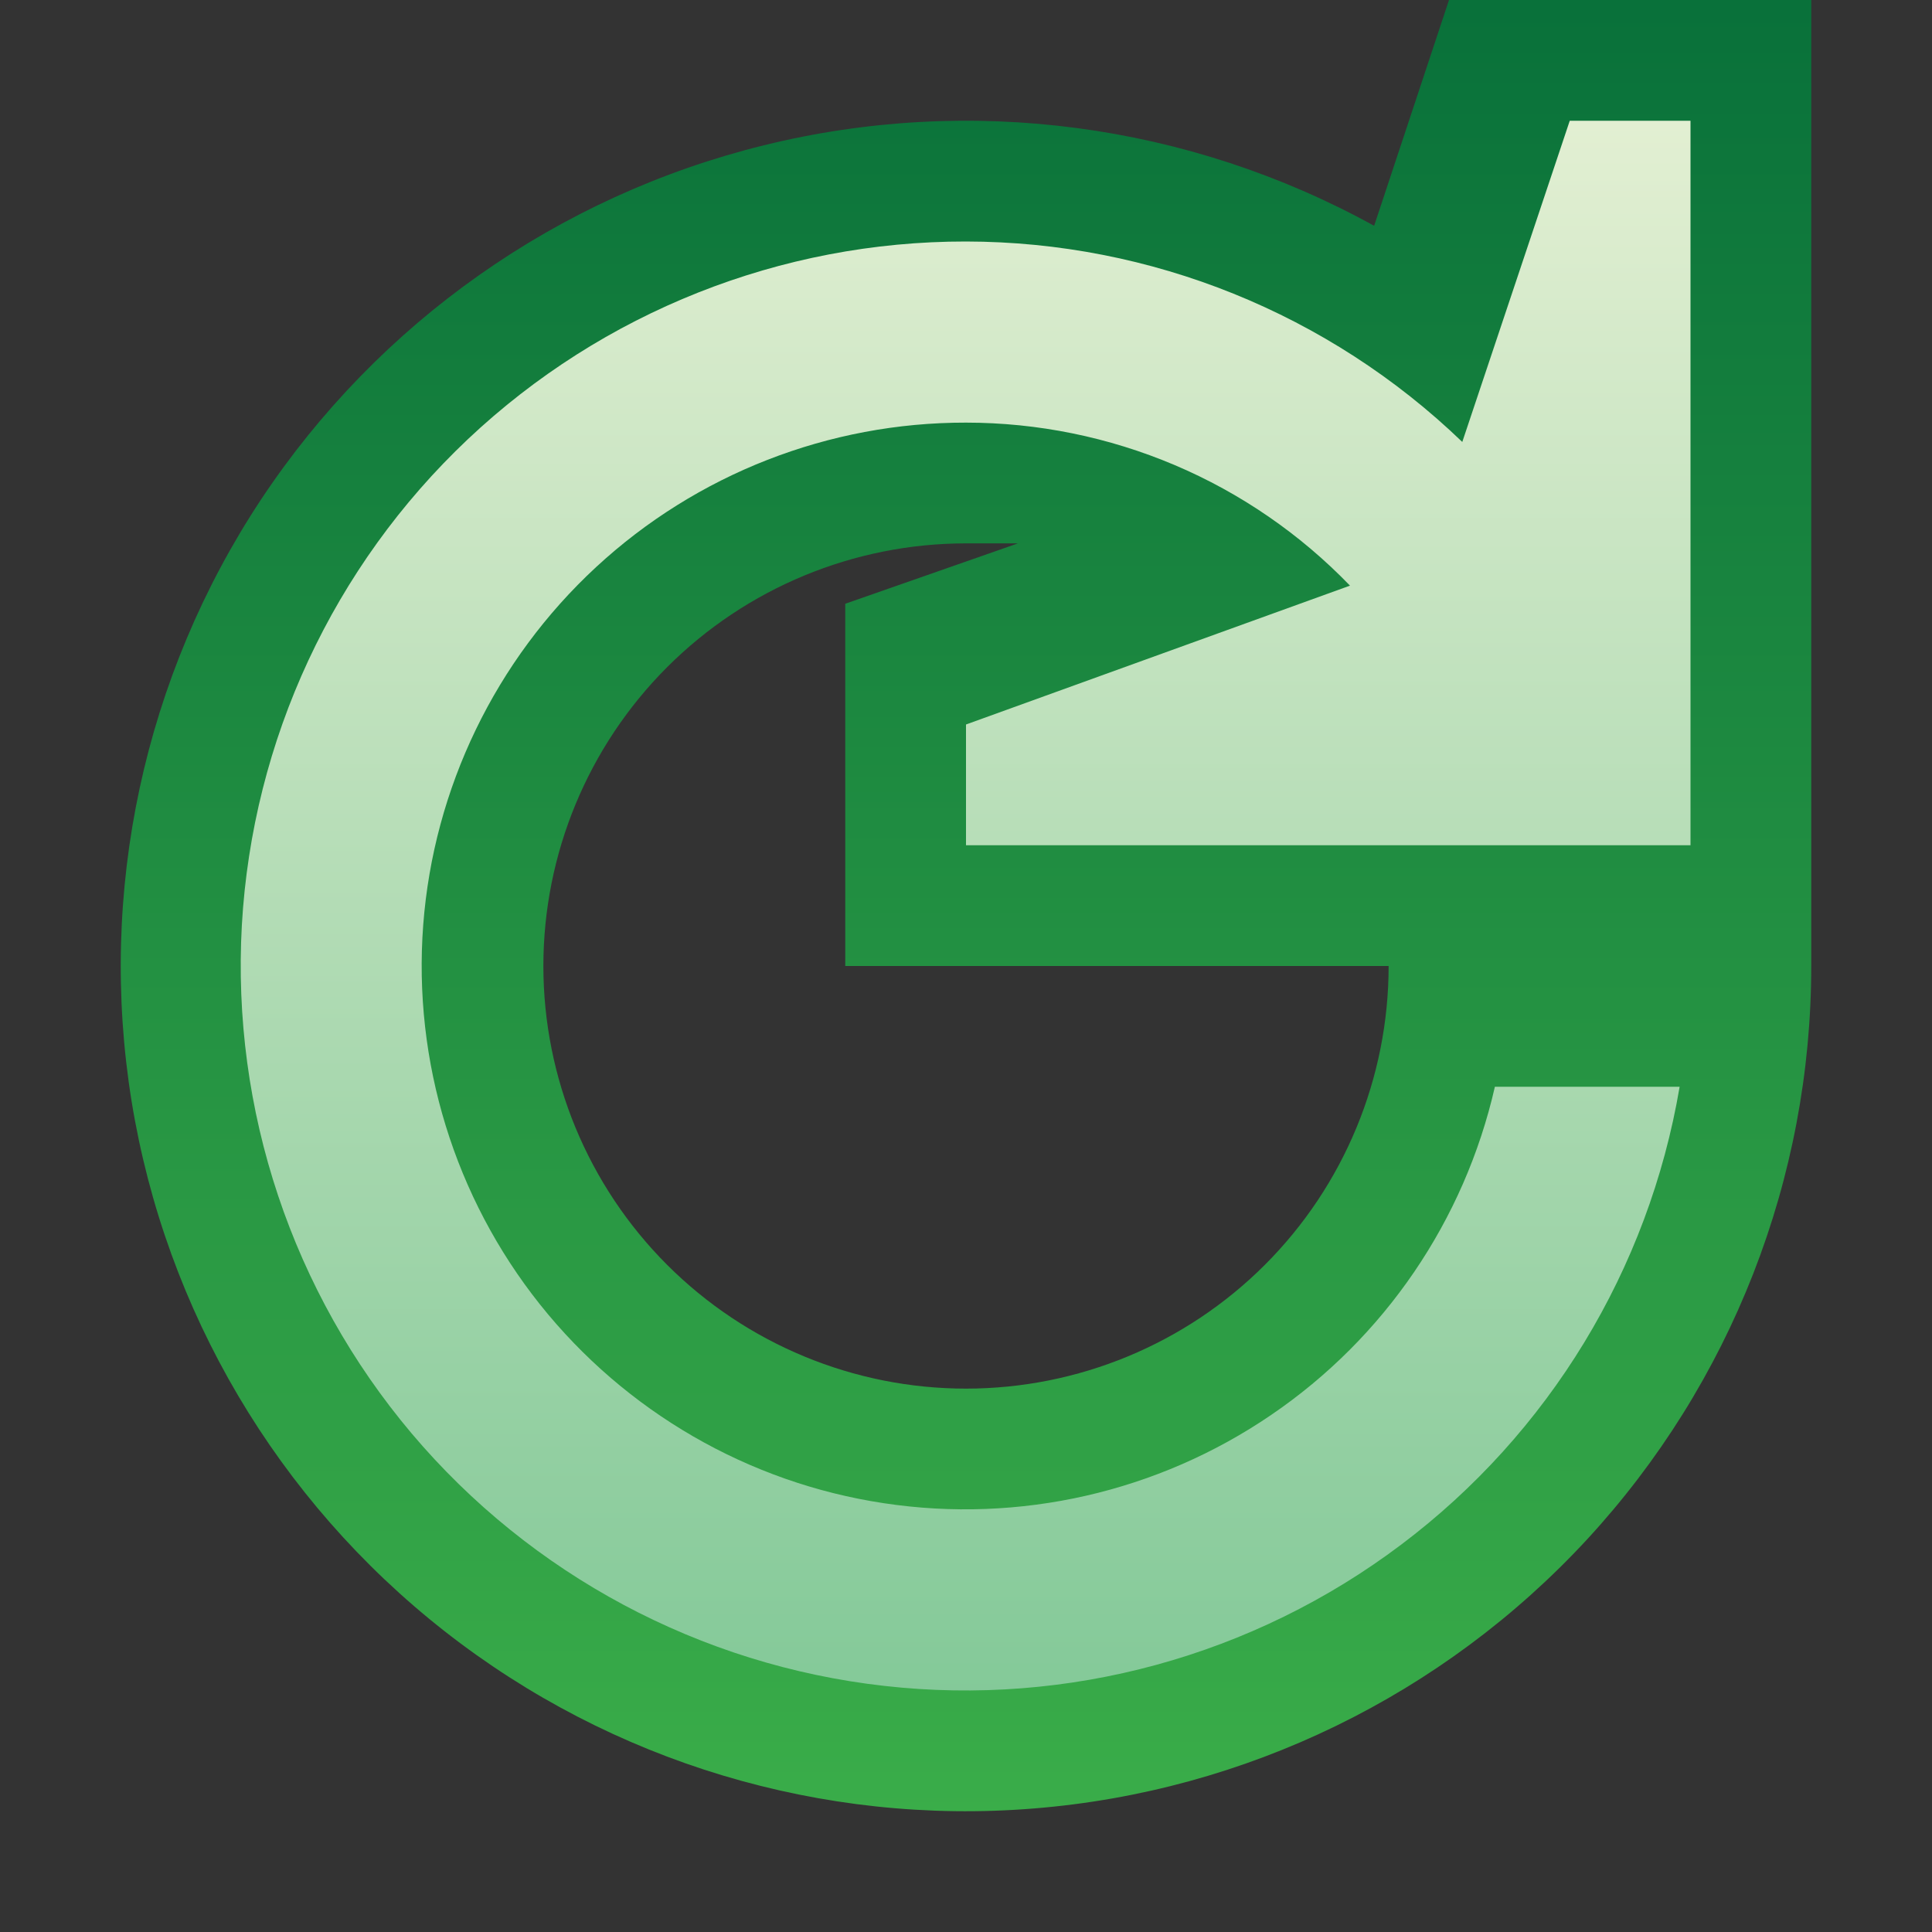 <svg ti:v='1' width='16' height='16' viewBox='0,0,16,16' xmlns='http://www.w3.org/2000/svg' xmlns:ti='urn:schemas-jetbrains-com:tisvg'><rect x="0" y="0" width="16" height="16" fill="#333333" stroke="none"/><g><path d='M0,0L16,0L16,16L0,16Z' fill='#FFFFFF' opacity='0'/><linearGradient id='F1' x1='0.5' y1='0' x2='0.5' y2='1'><stop offset='0' stop-color='#09713A'/><stop offset='1' stop-color='#3AAD49'/></linearGradient><path d='M12,0L11.38,1.87C9.84,1.021,8.035,0.782,6.327,1.203C4.62,1.623,3.132,2.672,2.161,4.138C1.191,5.605,0.809,7.385,1.09,9.121C1.372,10.857,2.298,12.424,3.682,13.509C5.066,14.594,6.809,15.119,8.562,14.977C10.315,14.836,11.952,14.039,13.145,12.747C14.337,11.454,15,9.759,15,8L15,0ZM12,0M8,11.5C7.072,11.5,6.181,11.131,5.525,10.475C4.869,9.819,4.5,8.928,4.5,8C4.5,7.072,4.869,6.181,5.525,5.525C6.181,4.869,7.072,4.5,8,4.5C8.15,4.5,8.29,4.5,8.43,4.5L7,5L7,8L11.5,8C11.5,8.928,11.131,9.819,10.475,10.475C9.819,11.131,8.928,11.5,8,11.5ZM8,11.5' fill='url(#F1)'/><linearGradient id='F2' x1='0.5' y1='0' x2='0.5' y2='1'><stop offset='0' stop-color='#E2EFD2'/><stop offset='1' stop-color='#83C998'/></linearGradient><path d='M13,1L12.11,3.66C11.006,2.597,9.532,2.002,8,2C6.467,1.998,4.99,2.585,3.875,3.637C2.76,4.69,2.09,6.13,2.003,7.661C1.917,9.192,2.42,10.699,3.409,11.871C4.398,13.042,5.8,13.791,7.324,13.962C8.847,14.134,10.38,13.715,11.604,12.792C12.829,11.87,13.654,10.512,13.91,9L12.38,9C12.128,10.107,11.466,11.079,10.527,11.718C9.589,12.358,8.443,12.619,7.32,12.449C6.198,12.28,5.18,11.691,4.472,10.803C3.765,9.915,3.419,8.791,3.505,7.659C3.591,6.527,4.103,5.468,4.936,4.697C5.769,3.926,6.865,3.498,8,3.5C8.594,3.5,9.181,3.62,9.727,3.851C10.274,4.083,10.768,4.423,11.18,4.85L11.18,4.85L8,6L8,7L14,7L14,1ZM13,1' fill='url(#F2)'/></g></svg>